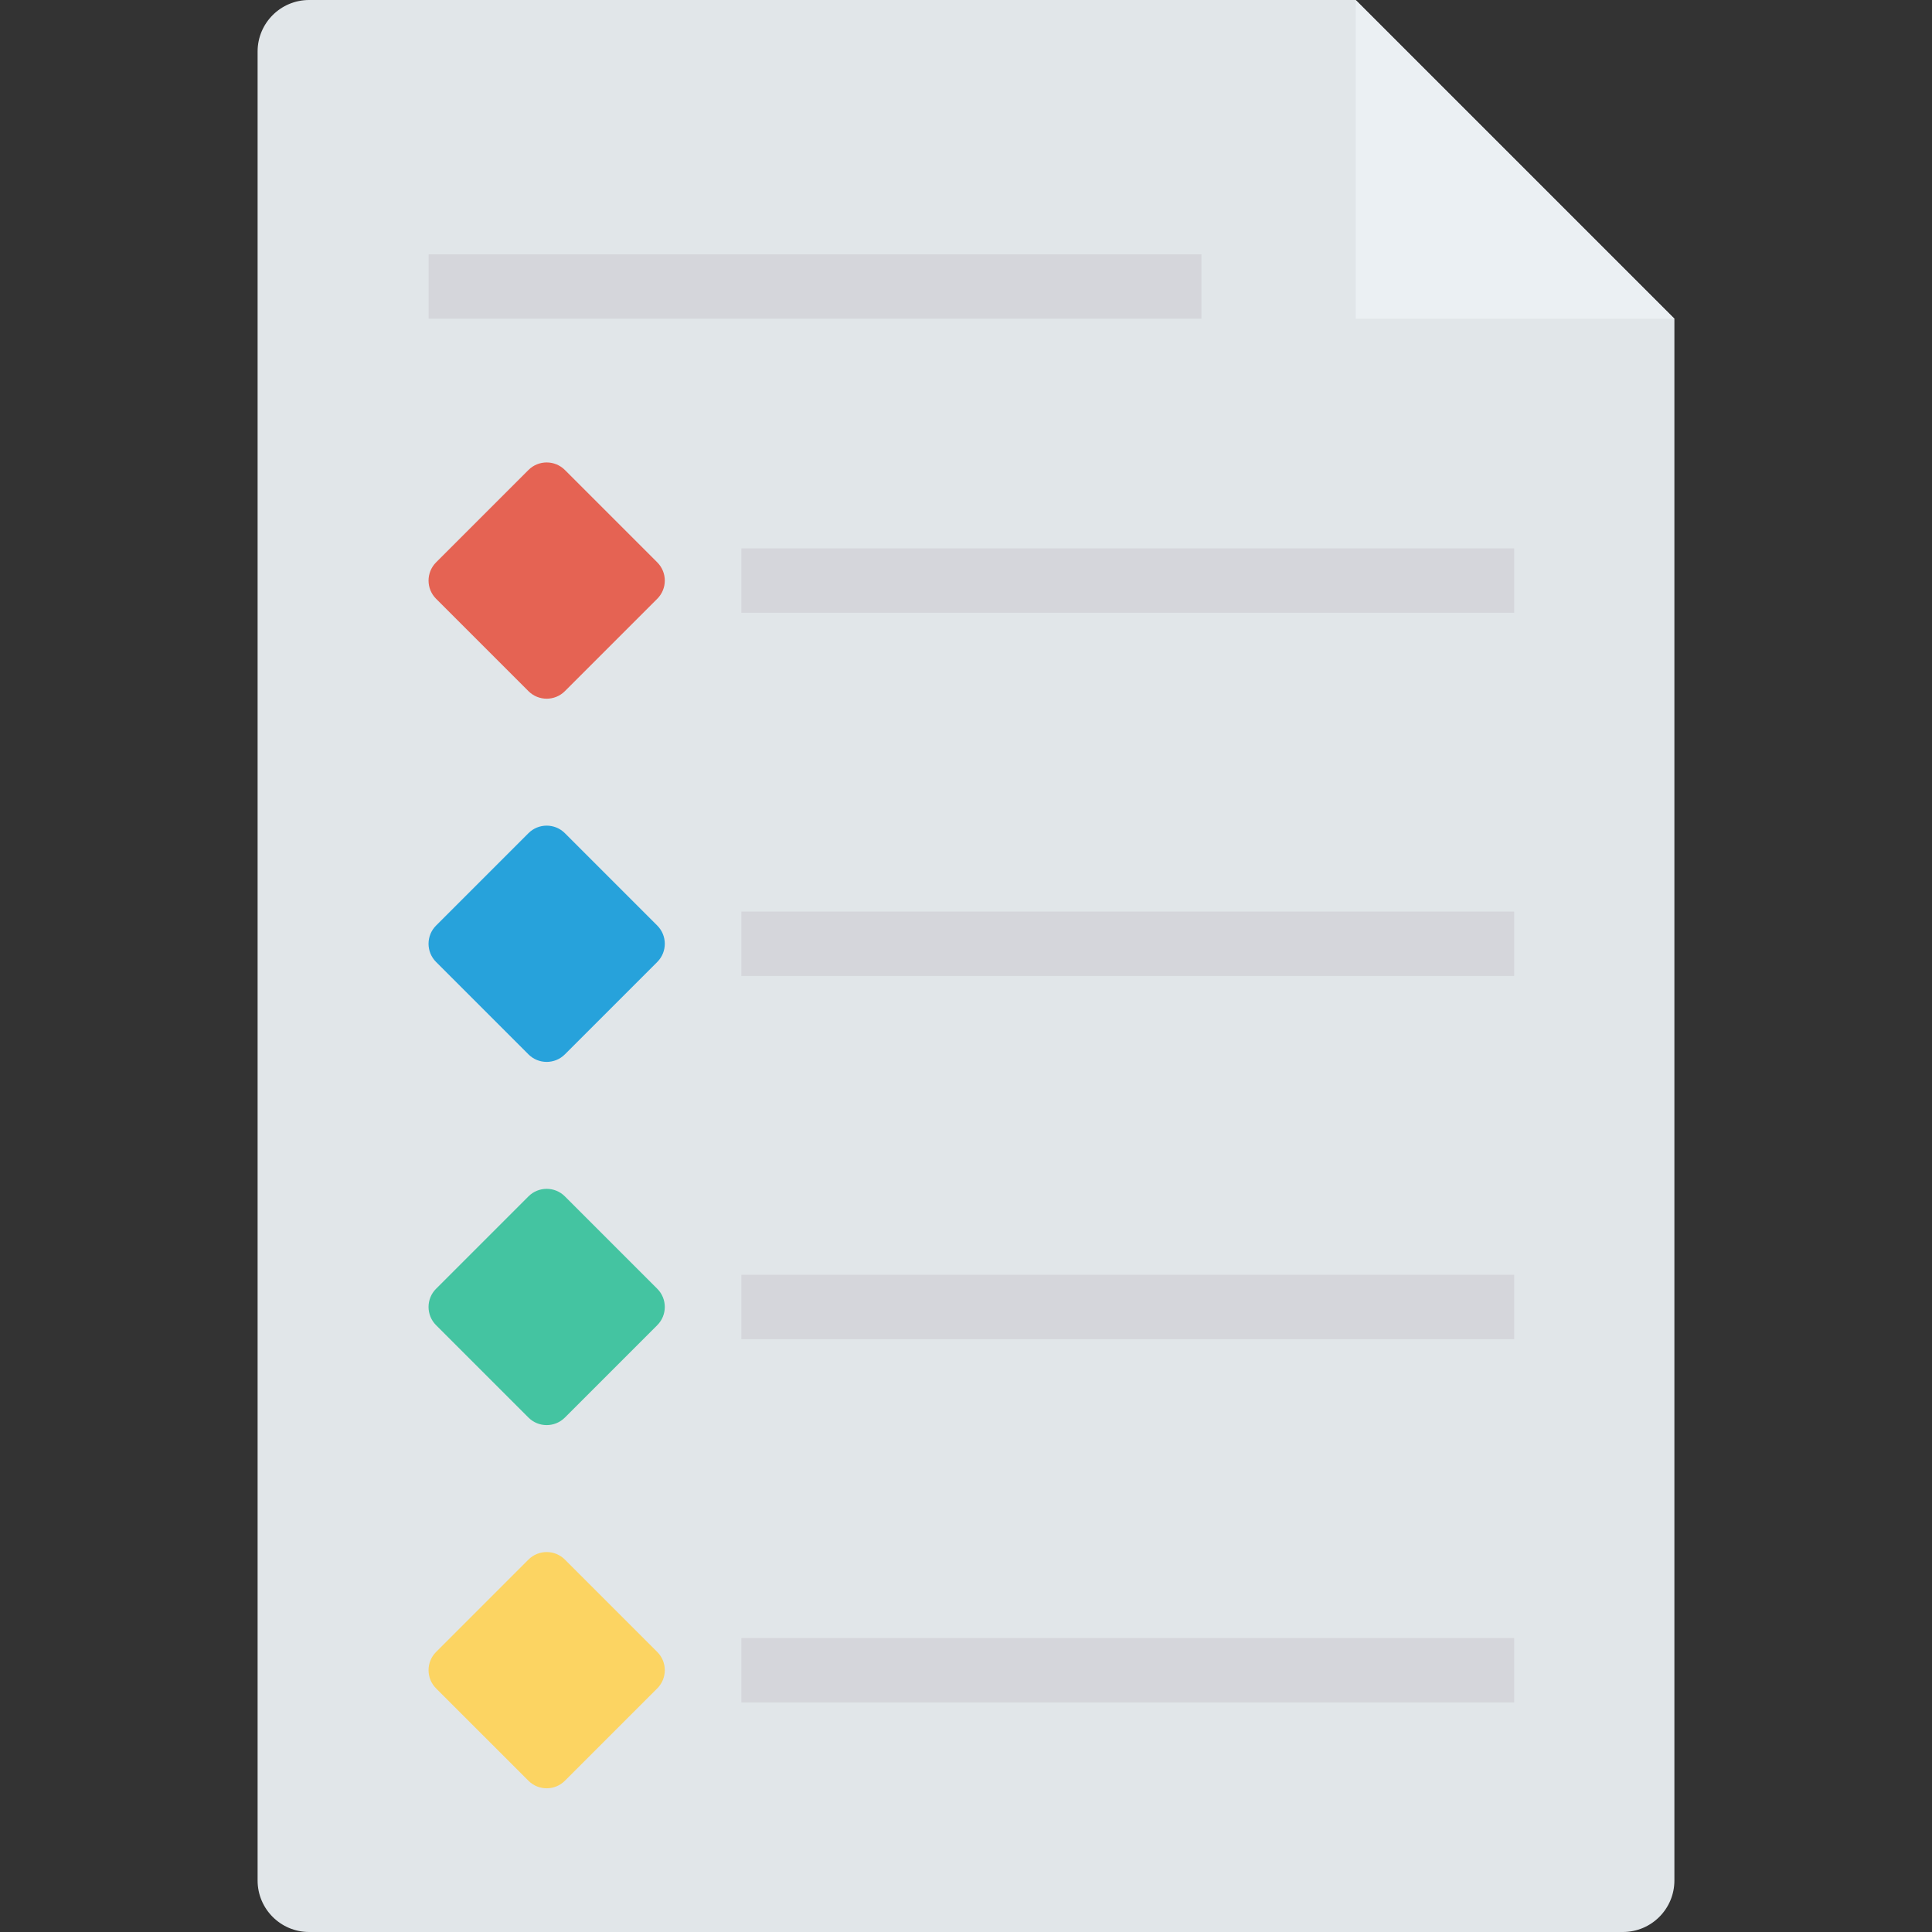 <?xml version="1.0" encoding="iso-8859-1"?>
<!-- Generator: Adobe Illustrator 19.0.0, SVG Export Plug-In . SVG Version: 6.00 Build 0)  -->
<svg version="1.1" id="Capa_1" xmlns="http://www.w3.org/2000/svg" xmlns:xlink="http://www.w3.org/1999/xlink" x="0px" y="0px"
	 viewBox="0 0 468.293 468.293" style="enable-background:new 0 0 468.293 468.293;" xml:space="preserve">
<rect x="0" y="0" width="468.293" height="468.293" fill="#333333" stroke="none"/>
<path style="fill:#E1E6E9;" d="M328.596,0H74.927C68.03,0,62.439,5.591,62.439,12.488v443.317c0,6.897,5.591,12.488,12.488,12.488
	h318.439c6.897,0,12.488-5.591,12.488-12.488V77.258L328.596,0z"/>
<polygon style="fill:#EBF0F3;" points="328.596,77.258 405.854,77.258 328.596,0 "/>
<path style="fill:#E56353;" d="M128.092,167.527l-22.389-22.389c-2.438-2.438-2.438-6.392,0-8.83l22.389-22.389
	c2.438-2.438,6.392-2.438,8.83,0l22.389,22.389c2.438,2.438,2.438,6.392,0,8.83l-22.389,22.389
	C134.484,169.966,130.531,169.966,128.092,167.527z"/>
<path style="fill:#27A2DB;" d="M128.09,255.564l-22.389-22.391c-2.438-2.438-2.438-6.392,0-8.83l22.39-22.39
	c2.438-2.438,6.392-2.438,8.83,0l22.389,22.391c2.438,2.438,2.438,6.392,0,8.83l-22.39,22.39
	C134.482,258.003,130.529,258.003,128.09,255.564z"/>
<path style="fill:#44C4A1;" d="M128.09,343.599l-22.388-22.39c-2.438-2.438-2.438-6.392,0-8.83l22.39-22.39
	c2.438-2.438,6.392-2.438,8.83,0l22.388,22.39c2.438,2.438,2.438,6.392,0,8.83l-22.39,22.39
	C134.482,346.038,130.528,346.038,128.09,343.599z"/>
<path style="fill:#FCD462;" d="M128.092,431.633l-22.389-22.387c-2.439-2.438-2.439-6.392,0-8.831l22.389-22.388
	c2.438-2.438,6.392-2.438,8.83,0l22.389,22.387c2.439,2.438,2.439,6.392,0,8.831l-22.389,22.388
	C134.484,434.071,130.531,434.071,128.092,431.633z"/>
<g>
	<rect x="179.699" y="132.92" style="fill:#D5D6DB;" width="187.317" height="15.61"/>
	<rect x="103.899" y="61.646" style="fill:#D5D6DB;" width="187.317" height="15.61"/>
	<rect x="179.699" y="220.953" style="fill:#D5D6DB;" width="187.317" height="15.61"/>
	<rect x="179.699" y="308.992" style="fill:#D5D6DB;" width="187.317" height="15.61"/>
	<rect x="179.699" y="397.05" style="fill:#D5D6DB;" width="187.317" height="15.61"/>
</g>
<g>
</g>
<g>
</g>
<g>
</g>
<g>
</g>
<g>
</g>
<g>
</g>
<g>
</g>
<g>
</g>
<g>
</g>
<g>
</g>
<g>
</g>
<g>
</g>
<g>
</g>
<g>
</g>
<g>
</g>
</svg>
